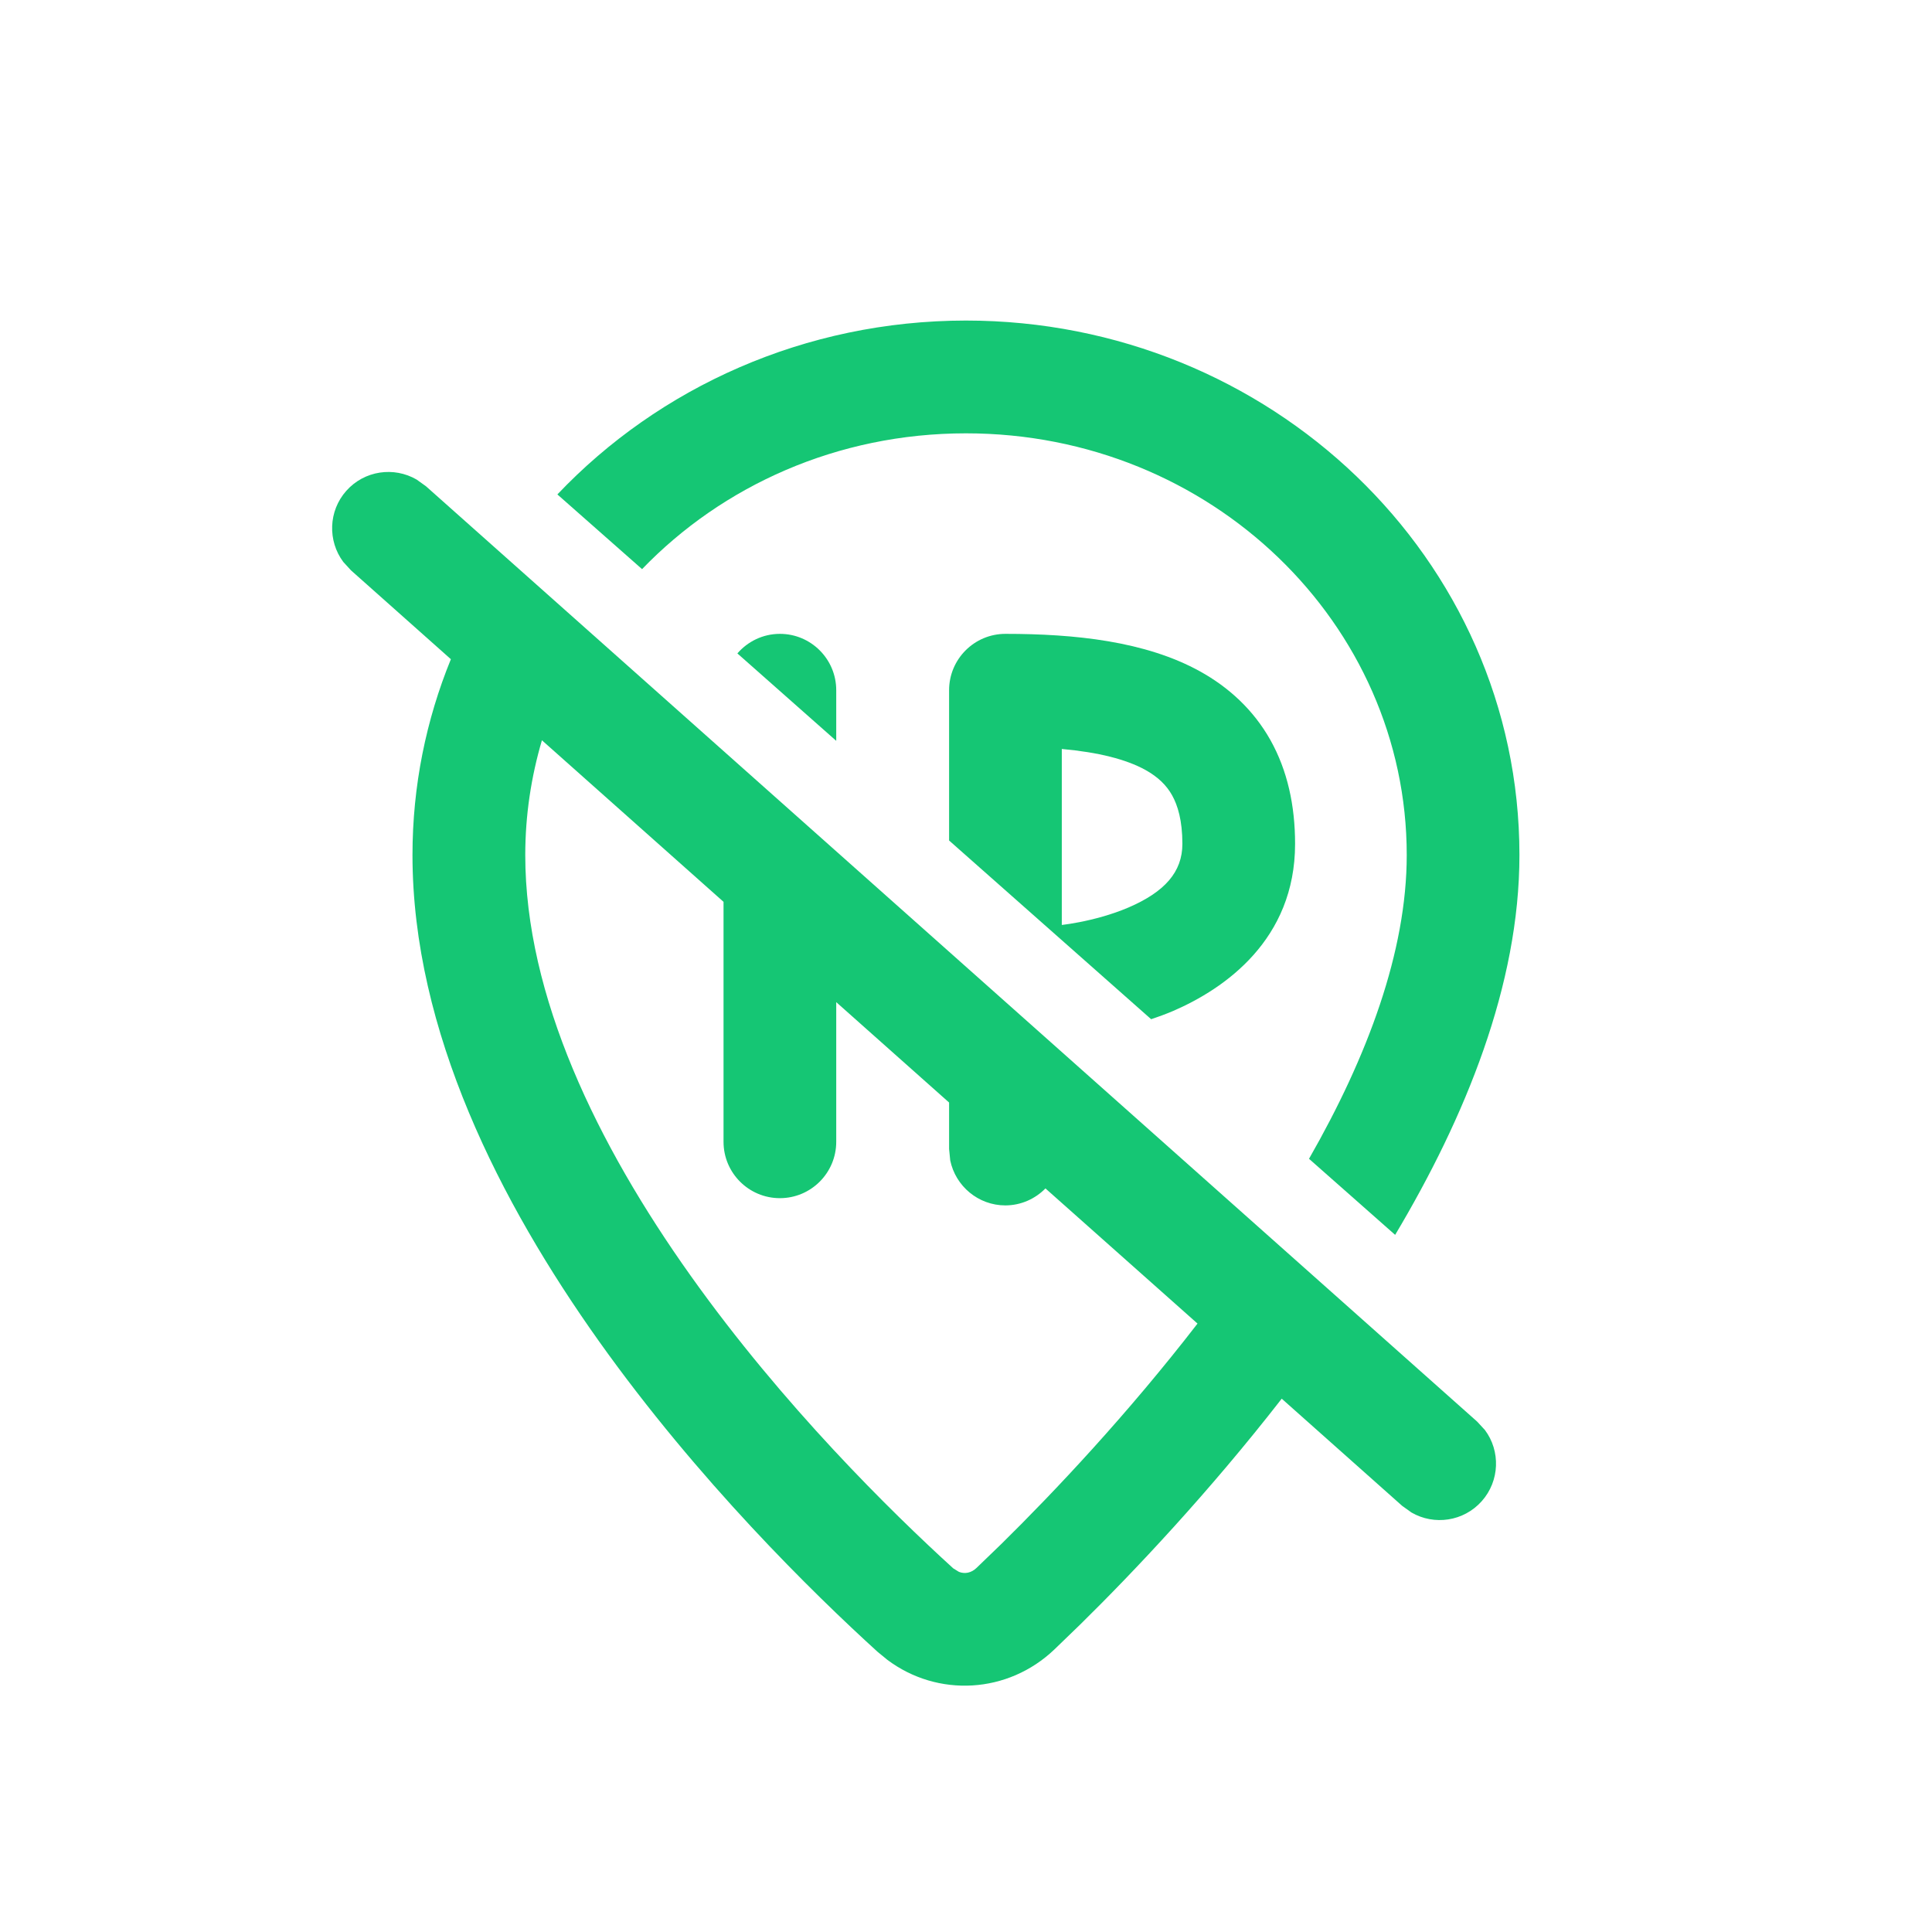<svg width="24" height="24" viewBox="0 0 24 24" fill="none" xmlns="http://www.w3.org/2000/svg">
<path fill-rule="evenodd" clip-rule="evenodd" d="M4.302 6.097C4.527 5.844 4.894 5.794 5.175 5.957L5.291 6.04L18.349 17.659L18.446 17.764C18.641 18.024 18.631 18.396 18.407 18.648C18.182 18.901 17.815 18.952 17.534 18.789L17.418 18.706L15.922 17.375C15.02 18.535 14.092 19.518 13.424 20.175L13.097 20.491C12.521 21.04 11.65 21.089 11.023 20.619L10.901 20.519C10.096 19.787 8.67 18.389 7.439 16.659C6.22 14.945 5.124 12.812 5.124 10.622C5.124 9.761 5.294 8.941 5.601 8.189L4.36 7.085L4.264 6.98C4.07 6.72 4.078 6.349 4.302 6.097ZM6.732 9.196C6.598 9.651 6.525 10.129 6.525 10.622C6.525 12.375 7.418 14.215 8.58 15.848C9.729 17.464 11.075 18.785 11.842 19.483L11.912 19.526C11.984 19.555 12.066 19.54 12.131 19.477L12.444 19.175C13.097 18.532 14.005 17.57 14.876 16.442L12.987 14.763C12.86 14.892 12.685 14.973 12.49 14.974C12.152 14.974 11.87 14.734 11.804 14.415L11.79 14.273V13.696L10.388 12.449V14.184C10.388 14.57 10.075 14.884 9.688 14.884C9.301 14.884 8.988 14.57 8.988 14.184V11.203L6.732 9.196Z" fill="#15C674"/>
<path d="M11.999 3.982C15.771 3.983 18.875 6.93 18.875 10.622C18.875 12.237 18.202 13.879 17.331 15.34L16.261 14.395C16.988 13.125 17.475 11.821 17.475 10.622C17.475 7.754 15.049 5.383 11.999 5.383C10.4 5.383 8.972 6.036 7.976 7.07L6.924 6.142C8.186 4.812 9.999 3.983 11.999 3.982Z" fill="#15C674"/>
<path fill-rule="evenodd" clip-rule="evenodd" d="M12.49 7.874C13.349 7.874 14.227 7.964 14.907 8.34C15.261 8.536 15.569 8.815 15.782 9.194C15.993 9.571 16.088 10.006 16.088 10.483C16.088 11.672 15.216 12.281 14.572 12.559C14.48 12.598 14.389 12.631 14.3 12.661L11.79 10.441V8.574C11.79 8.188 12.103 7.874 12.49 7.874ZM13.19 11.49C13.195 11.49 13.201 11.489 13.207 11.488C13.254 11.482 13.325 11.472 13.41 11.455C13.584 11.421 13.806 11.364 14.019 11.273C14.467 11.08 14.688 10.833 14.688 10.483C14.688 10.192 14.63 10.004 14.56 9.879C14.492 9.757 14.388 9.653 14.228 9.564C13.988 9.432 13.644 9.345 13.19 9.304C13.19 10.002 13.19 10.771 13.19 11.49Z" fill="#15C674"/>
<path d="M9.688 7.874C10.075 7.874 10.388 8.188 10.388 8.574V9.203L9.16 8.117C9.288 7.969 9.477 7.874 9.688 7.874Z" fill="#15C674"/>
</svg>
